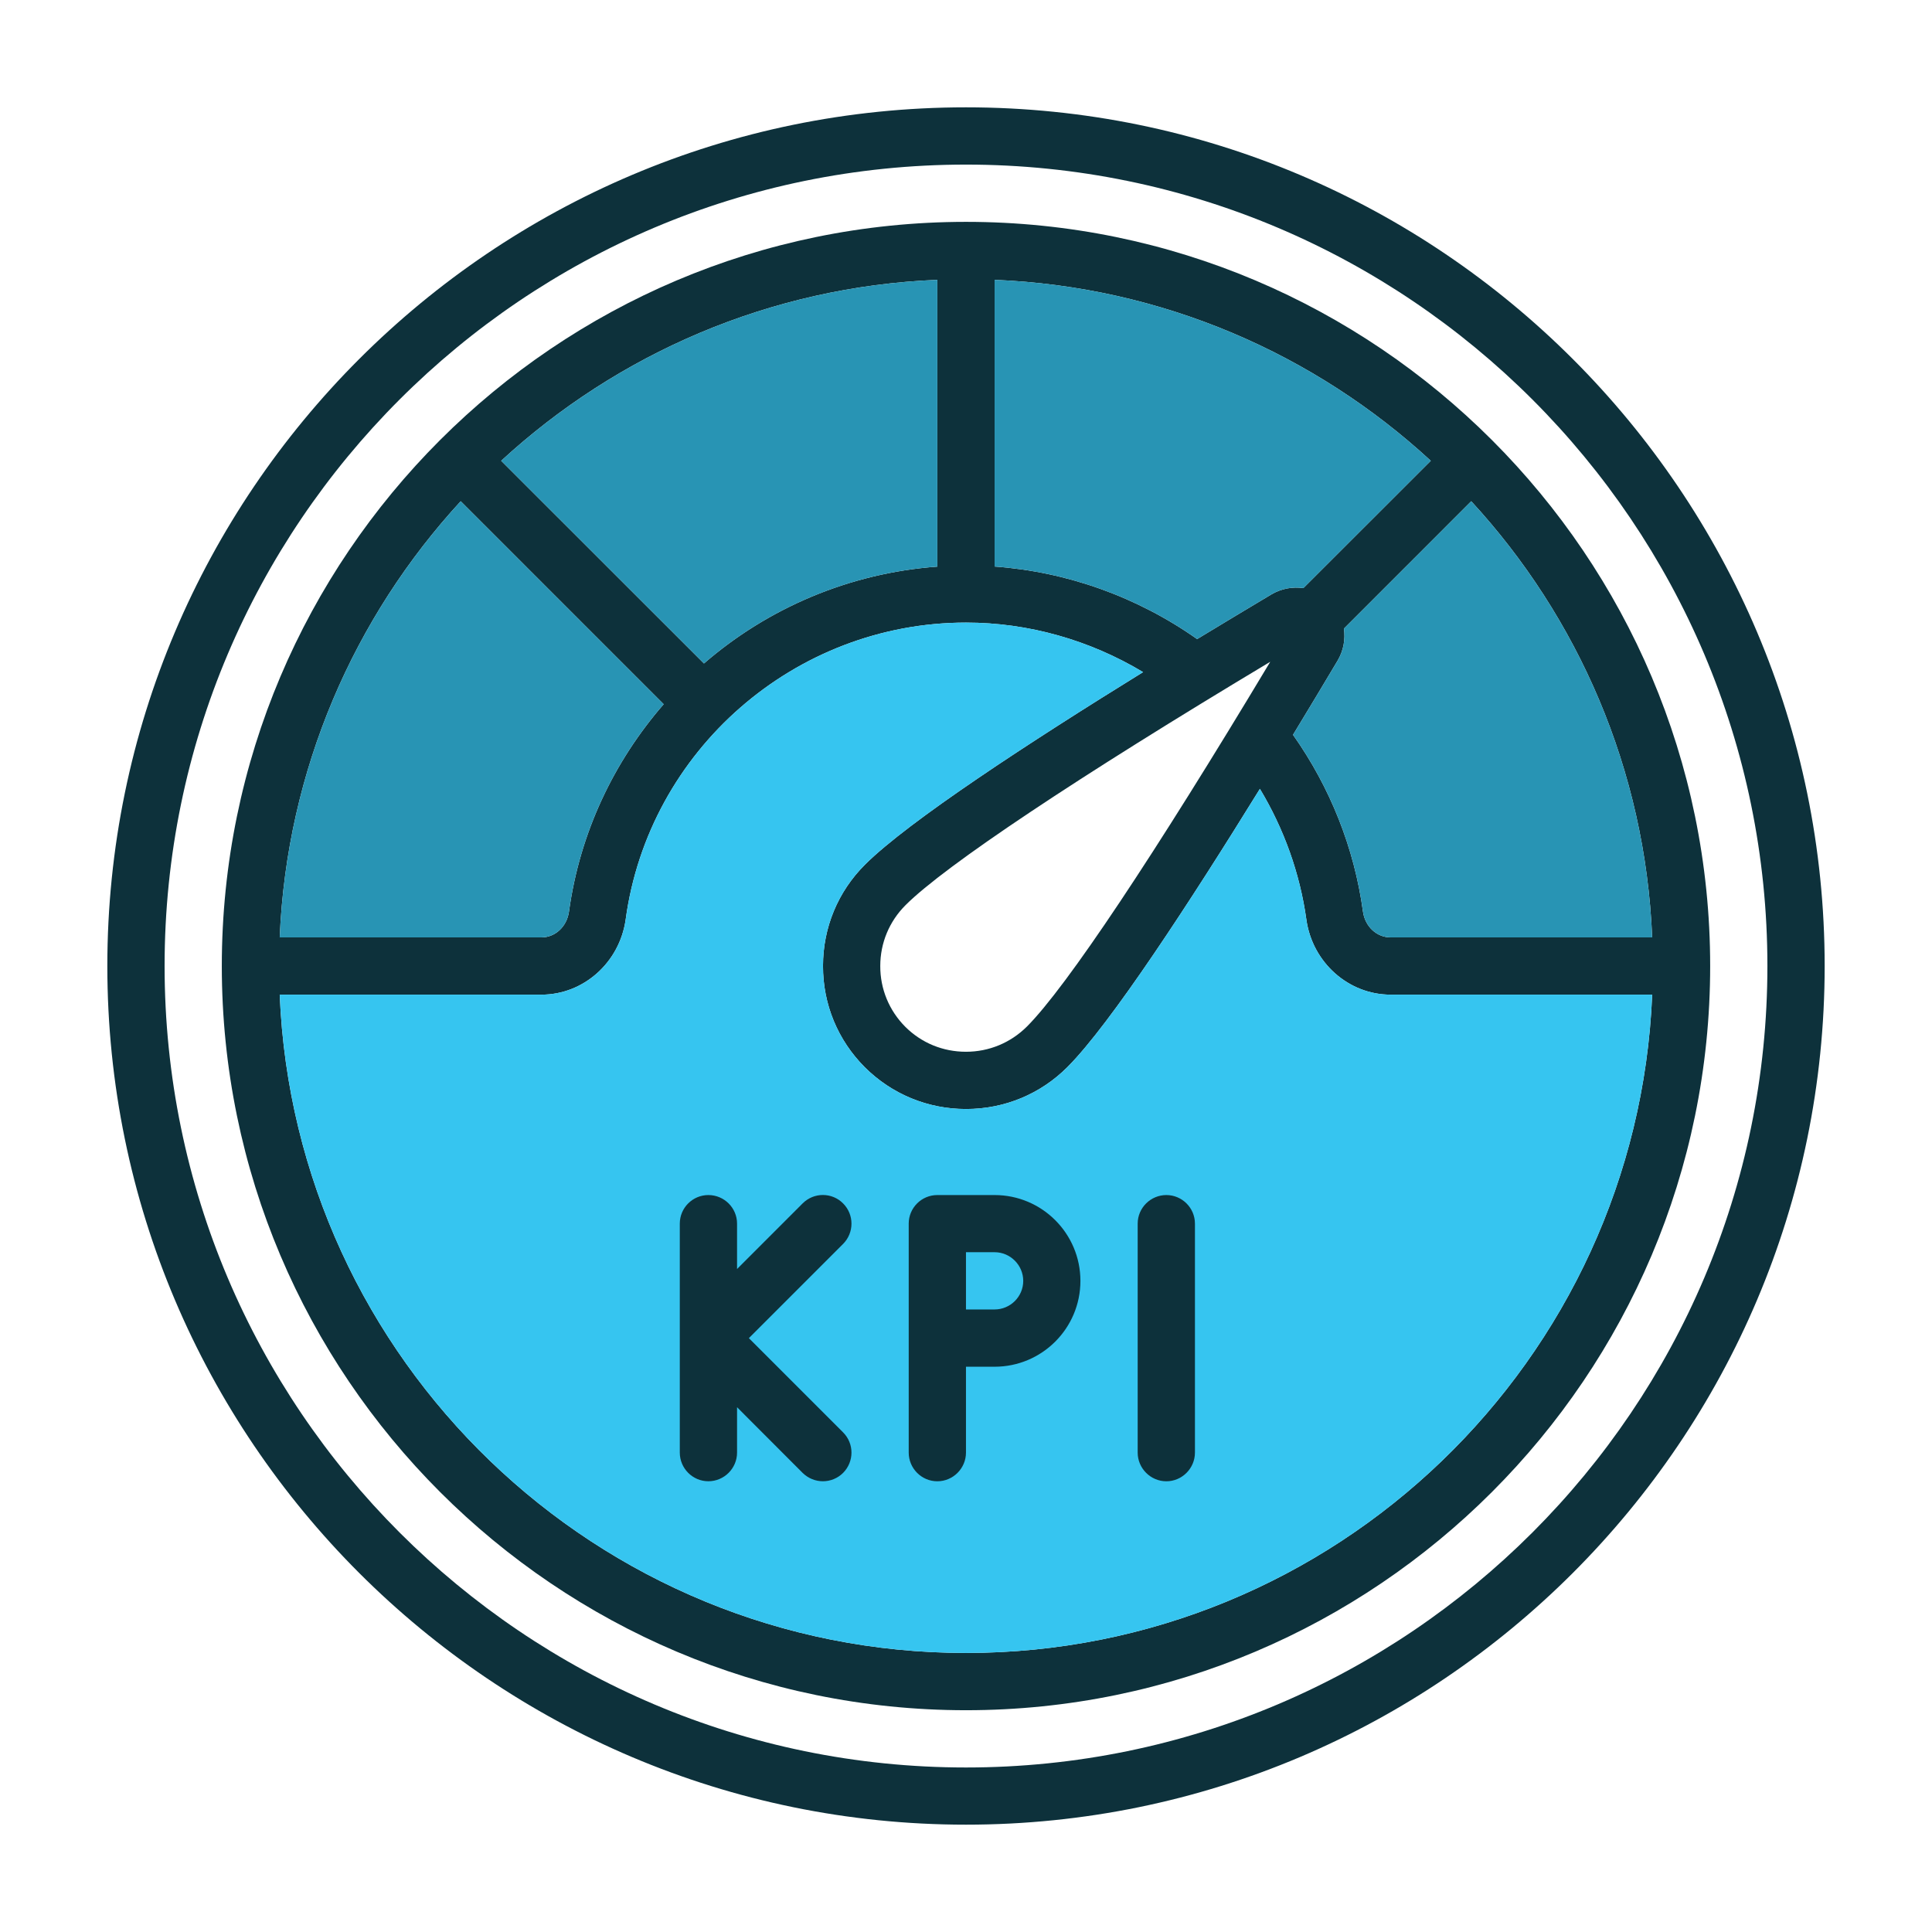<svg width="72" height="72" viewBox="0 0 72 72" fill="none" xmlns="http://www.w3.org/2000/svg">
<g id="kpis">
<g id="Group 1171275586">
<g id="Group 1171275585">
<g id="Group">
<path id="Vector" d="M36 65.869C19.529 65.869 6.134 52.471 6.134 36C6.134 19.529 19.529 6.134 36 6.134C52.471 6.134 65.866 19.529 65.866 36C65.866 52.471 52.471 65.869 36 65.869ZM36 4C18.354 4 4 18.357 4 36C4 53.646 18.354 68 36 68C53.646 68 68 53.646 68 36C68 18.357 53.646 4 36 4Z" fill="#0D313B"/>
</g>
<g id="Vector_2">
<path d="M36.001 61.601C22.242 61.601 10.987 50.694 10.424 37.068H20.18C21.747 37.068 23.09 35.869 23.317 34.268C24.176 27.958 29.626 23.202 36.001 23.202C38.324 23.202 40.616 23.855 42.599 25.048C38.413 27.635 33.85 30.608 32.235 32.223C31.224 33.23 30.671 34.574 30.671 35.996C30.668 37.426 31.221 38.763 32.228 39.773C33.235 40.776 34.572 41.33 35.998 41.33C36.001 41.33 36.001 41.33 36.005 41.33C37.431 41.33 38.771 40.776 39.778 39.769C41.393 38.151 44.365 33.587 46.953 29.398C47.85 30.89 48.444 32.543 48.685 34.271C48.908 35.869 50.255 37.068 51.822 37.068H61.572C61.011 50.694 49.757 61.601 36.001 61.601ZM49.85 24.618C50.07 24.244 50.142 23.828 50.084 23.426L54.829 18.68C58.805 22.996 61.314 28.68 61.572 34.934H51.822C51.303 34.934 50.874 34.529 50.795 33.979C50.472 31.605 49.572 29.343 48.187 27.384C48.791 26.388 49.358 25.446 49.85 24.618ZM47.338 24.663C43.025 31.859 39.743 36.783 38.273 38.254C37.664 38.862 36.857 39.196 36.001 39.196C36.001 39.196 36.001 39.196 35.998 39.196C35.142 39.196 34.341 38.869 33.736 38.264C33.135 37.66 32.802 36.855 32.805 36C32.805 35.144 33.139 34.34 33.747 33.732C35.218 32.261 40.142 28.976 47.338 24.663ZM37.066 10.429C43.321 10.684 49.005 13.195 53.321 17.172L48.572 21.917C48.176 21.859 47.757 21.931 47.383 22.151C46.554 22.646 45.609 23.213 44.613 23.817C42.393 22.25 39.774 21.309 37.066 21.113V10.429ZM26.235 24.725L18.678 17.172C22.998 13.195 28.678 10.684 34.932 10.429V21.116C31.647 21.357 28.616 22.663 26.235 24.725ZM24.733 26.244C22.884 28.371 21.609 31.024 21.204 33.976C21.125 34.529 20.695 34.934 20.18 34.934H10.424C10.688 28.68 13.197 22.996 17.169 18.68L24.733 26.244ZM36.001 8.268C20.709 8.268 8.266 20.711 8.266 36C8.266 51.292 20.709 63.735 36.001 63.735C51.293 63.735 63.733 51.292 63.733 36C63.733 20.711 51.293 8.268 36.001 8.268Z" fill="#0D313B"/>
<path d="M24.733 26.244C22.884 28.371 21.609 31.024 21.204 33.976C21.125 34.529 20.695 34.934 20.18 34.934H10.424C10.688 28.68 13.197 22.996 17.169 18.68L24.733 26.244Z" fill="#2894B4"/>
<path d="M26.235 24.725L18.678 17.172C22.998 13.195 28.678 10.684 34.932 10.429V21.116C31.647 21.357 28.616 22.663 26.235 24.725Z" fill="#2894B4"/>
<path d="M37.066 10.429C43.321 10.684 49.005 13.195 53.321 17.172L48.572 21.917C48.176 21.859 47.757 21.931 47.383 22.151C46.554 22.646 45.609 23.213 44.613 23.817C42.393 22.25 39.774 21.309 37.066 21.113V10.429Z" fill="#2894B4"/>
<path d="M49.85 24.618C50.07 24.244 50.142 23.828 50.084 23.426L54.829 18.68C58.805 22.996 61.314 28.68 61.572 34.934H51.822C51.303 34.934 50.874 34.529 50.795 33.979C50.472 31.605 49.572 29.343 48.187 27.384C48.791 26.388 49.358 25.446 49.85 24.618Z" fill="#2894B4"/>
<path d="M36.001 61.601C22.242 61.601 10.987 50.694 10.424 37.068H20.18C21.747 37.068 23.09 35.869 23.317 34.268C24.176 27.958 29.626 23.202 36.001 23.202C38.324 23.202 40.616 23.855 42.599 25.048C38.413 27.635 33.85 30.608 32.235 32.223C31.224 33.23 30.671 34.574 30.671 35.996C30.668 37.426 31.221 38.763 32.228 39.773C33.235 40.776 34.572 41.33 35.998 41.33H36.005C37.431 41.33 38.771 40.776 39.778 39.769C41.393 38.151 44.365 33.587 46.953 29.398C47.85 30.89 48.444 32.543 48.685 34.271C48.908 35.869 50.255 37.068 51.822 37.068H61.572C61.011 50.694 49.757 61.601 36.001 61.601Z" fill="#36C5F0"/>
</g>
<path id="Vector_3" d="M31.42 44.848C31.004 44.429 30.331 44.429 29.911 44.848L27.468 47.292V45.601C27.468 45.013 26.987 44.536 26.399 44.536C25.812 44.536 25.334 45.013 25.334 45.601V54.134C25.334 54.721 25.812 55.202 26.399 55.202C26.987 55.202 27.468 54.721 27.468 54.134V52.443L29.911 54.89C30.121 55.096 30.392 55.202 30.667 55.202C30.942 55.202 31.214 55.096 31.42 54.89C31.836 54.47 31.836 53.797 31.42 53.381L27.908 49.869L31.42 46.357C31.836 45.938 31.836 45.264 31.42 44.848Z" fill="#0D313B"/>
<path id="Vector_4" d="M43.467 44.536C42.88 44.536 42.398 45.014 42.398 45.601V54.134C42.398 54.721 42.88 55.203 43.467 55.203C44.051 55.203 44.532 54.721 44.532 54.134V45.601C44.532 45.014 44.051 44.536 43.467 44.536Z" fill="#0D313B"/>
<path id="Vector_5" d="M37.065 48.8H35.999V46.666H37.065C37.652 46.666 38.133 47.148 38.133 47.735C38.133 48.323 37.652 48.8 37.065 48.8ZM37.065 44.536H34.931C34.343 44.536 33.865 45.014 33.865 45.601V54.134C33.865 54.721 34.343 55.203 34.931 55.203C35.518 55.203 35.999 54.721 35.999 54.134V50.934H37.065C38.831 50.934 40.264 49.502 40.264 47.735C40.264 45.969 38.831 44.536 37.065 44.536Z" fill="#0D313B"/>
</g>
</g>
</g>
</svg>
